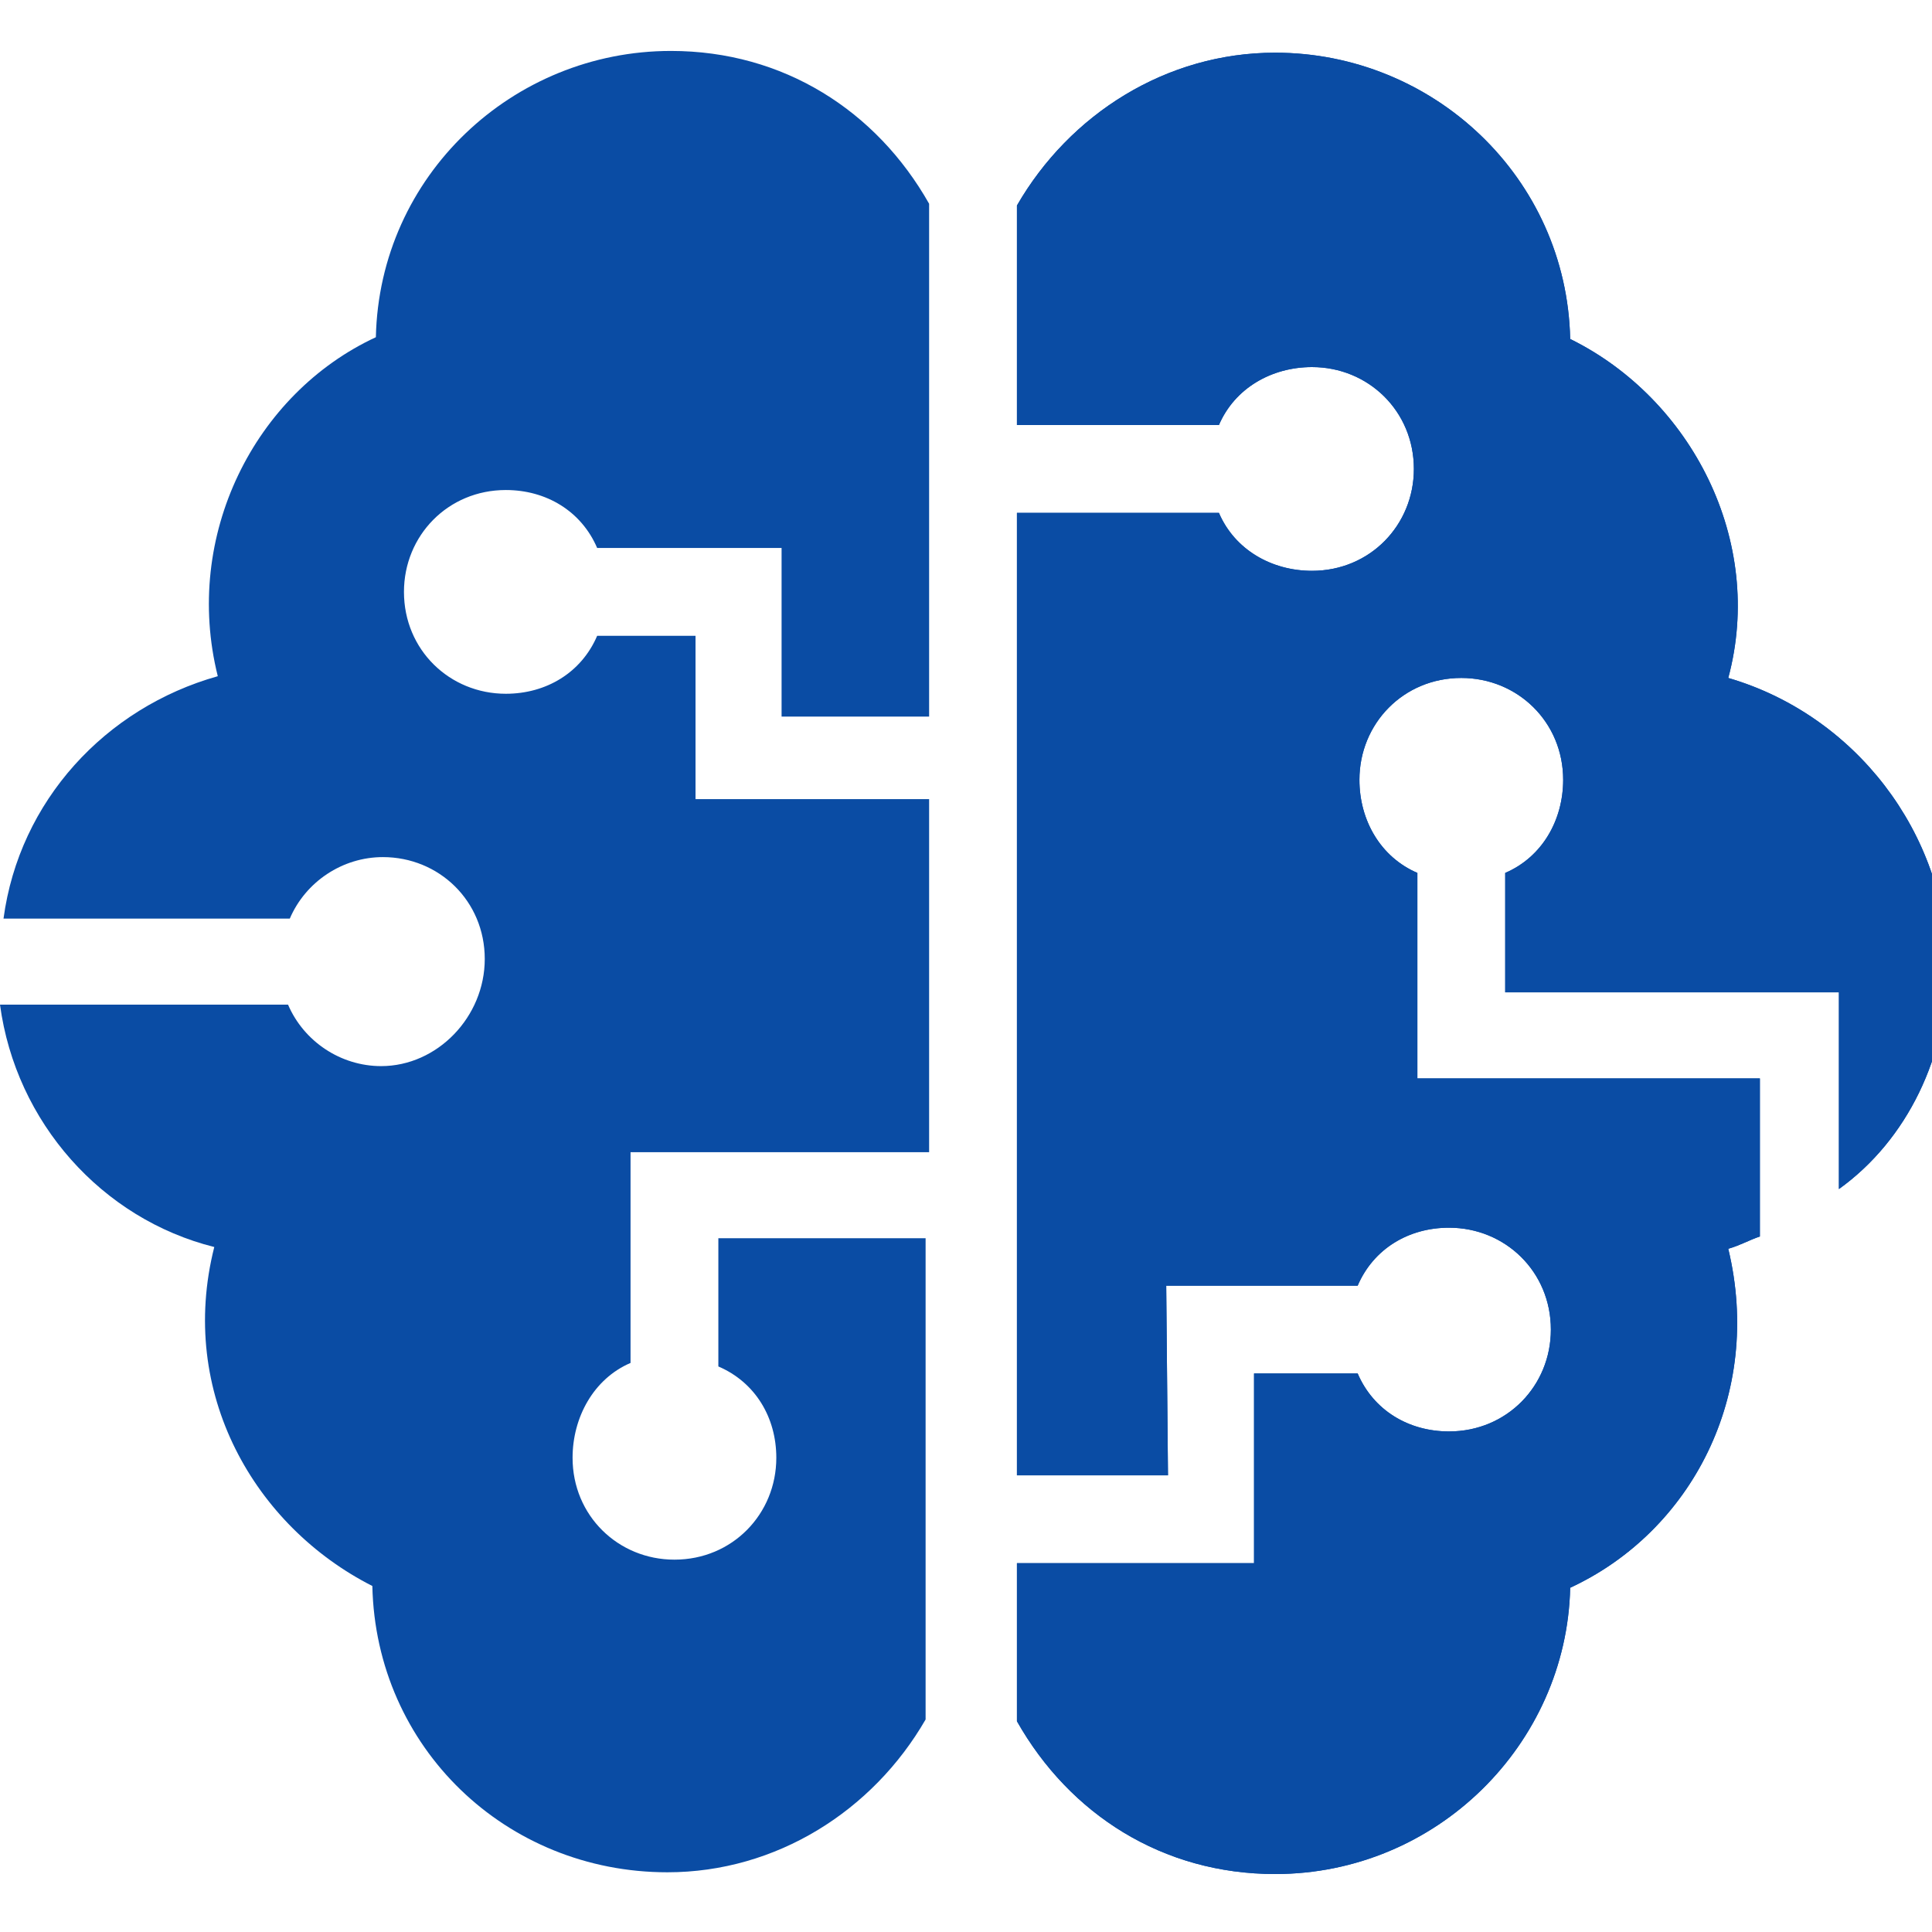 <svg width="110" height="110" viewBox="0 0 110 110" fill="none" xmlns="http://www.w3.org/2000/svg">
<rect x="0" y="0" width="110" height="110" fill="#808080" stroke="none"/>
<g clip-path="url(#clip0)">
<rect width="110" height="110" fill="white"/>
<path d="M21.7 60.7C19.4 60.7 17.3 59.3 16.4 57.2H0C0.9 63.9 5.8 69.4 12.2 71C10.1 79.3 14.5 86.9 21.2 90.3C21.4 99.5 28.8 106.6 38 106.6C44.2 106.6 49.7 103.1 52.7 97.9V70.5H40.9V77.8C43 78.7 44.2 80.7 44.2 83C44.2 86.2 41.7 88.8 38.4 88.8C35.2 88.8 32.6 86.3 32.6 83C32.6 80.7 33.8 78.5 35.9 77.6V65.6H52.9V45.5H39.6V36.2H34C33.1 38.3 31.1 39.5 28.8 39.5C25.6 39.5 23 37 23 33.7C23 30.5 25.5 27.9 28.8 27.9C31.1 27.9 33.1 29.1 34 31.2H44.5V40.8H52.9V11.6C49.9 6.3 44.6 2.9 38.2 2.9C29.2 2.9 21.6 10 21.4 19.2C14.5 22.4 10.4 30.5 12.4 38.5C6 40.3 1.1 45.6 0.2 52.3H16.5C17.4 50.2 19.5 48.8 21.8 48.8C25 48.8 27.6 51.3 27.6 54.6C27.6 57.9 24.9 60.7 21.7 60.7Z" fill="#0a4ca4"/>
<path d="M98.4 38.6C100.5 30.8 96.3 22.7 89.4 19.3C89.2 10.1 81.6 3 72.6 3C66.4 3 60.9 6.5 57.9 11.7V24.2H69.4C70.3 22.1 72.4 20.9 74.7 20.9C77.9 20.9 80.5 23.4 80.5 26.7C80.5 29.9 78 32.5 74.7 32.5C72.4 32.5 70.3 31.3 69.4 29.2H57.9V84H66.5L66.4 73.2H77.3C78.2 71.1 80.2 69.9 82.5 69.9C85.7 69.9 88.3 72.4 88.3 75.7C88.3 78.9 85.8 81.5 82.5 81.5C80.2 81.5 78.2 80.3 77.3 78.2H71.4V89H57.9V98C60.9 103.3 66.2 106.7 72.6 106.7C81.8 106.7 89.2 99.3 89.4 90.4C96.3 87.2 100.4 79.4 98.4 71.1C99.1 70.9 99.6 70.6 100.2 70.4V61.4H80.7V49.7C78.6 48.8 77.4 46.7 77.4 44.4C77.4 41.2 79.9 38.6 83.2 38.6C86.4 38.6 89 41.1 89 44.4C89 46.7 87.8 48.8 85.7 49.7V56.5H104.7V67.7C108.6 64.9 110.9 60.1 110.9 55C110.8 47.4 105.6 40.7 98.4 38.6Z" fill="#0a4ca4"/>
<path d="M98.4 38.6C100.5 30.8 96.3 22.7 89.4 19.3C89.2 10.1 81.6 3 72.6 3C66.4 3 60.9 6.5 57.9 11.7V24.2H69.4C70.3 22.1 72.4 20.9 74.7 20.9C77.9 20.9 80.5 23.4 80.5 26.7C80.5 29.9 78 32.5 74.7 32.5C72.4 32.5 70.3 31.3 69.4 29.2H57.9V84H66.5L66.4 73.2H77.3C78.2 71.1 80.2 69.9 82.5 69.9C85.7 69.9 88.3 72.4 88.3 75.7C88.3 78.9 85.8 81.5 82.5 81.5C80.2 81.5 78.2 80.3 77.3 78.2H71.4V89H57.9V98C60.9 103.3 66.2 106.7 72.6 106.7C81.8 106.7 89.2 99.3 89.4 90.4C96.3 87.2 100.4 79.4 98.4 71.1C99.1 70.9 99.6 70.6 100.2 70.4V61.4H80.7V49.7C78.6 48.8 77.4 46.7 77.4 44.4C77.4 41.2 79.9 38.6 83.2 38.6C86.4 38.6 89 41.1 89 44.4C89 46.7 87.8 48.8 85.7 49.7V56.5H104.7V67.7C108.6 64.9 110.9 60.1 110.9 55C110.8 47.4 105.6 40.7 98.4 38.6Z" fill="#0a4ca4"/>
</g>
<defs>
<clipPath id="clip0">
<rect width="110" height="110" fill="white"/>
</clipPath>
</defs>
</svg>
